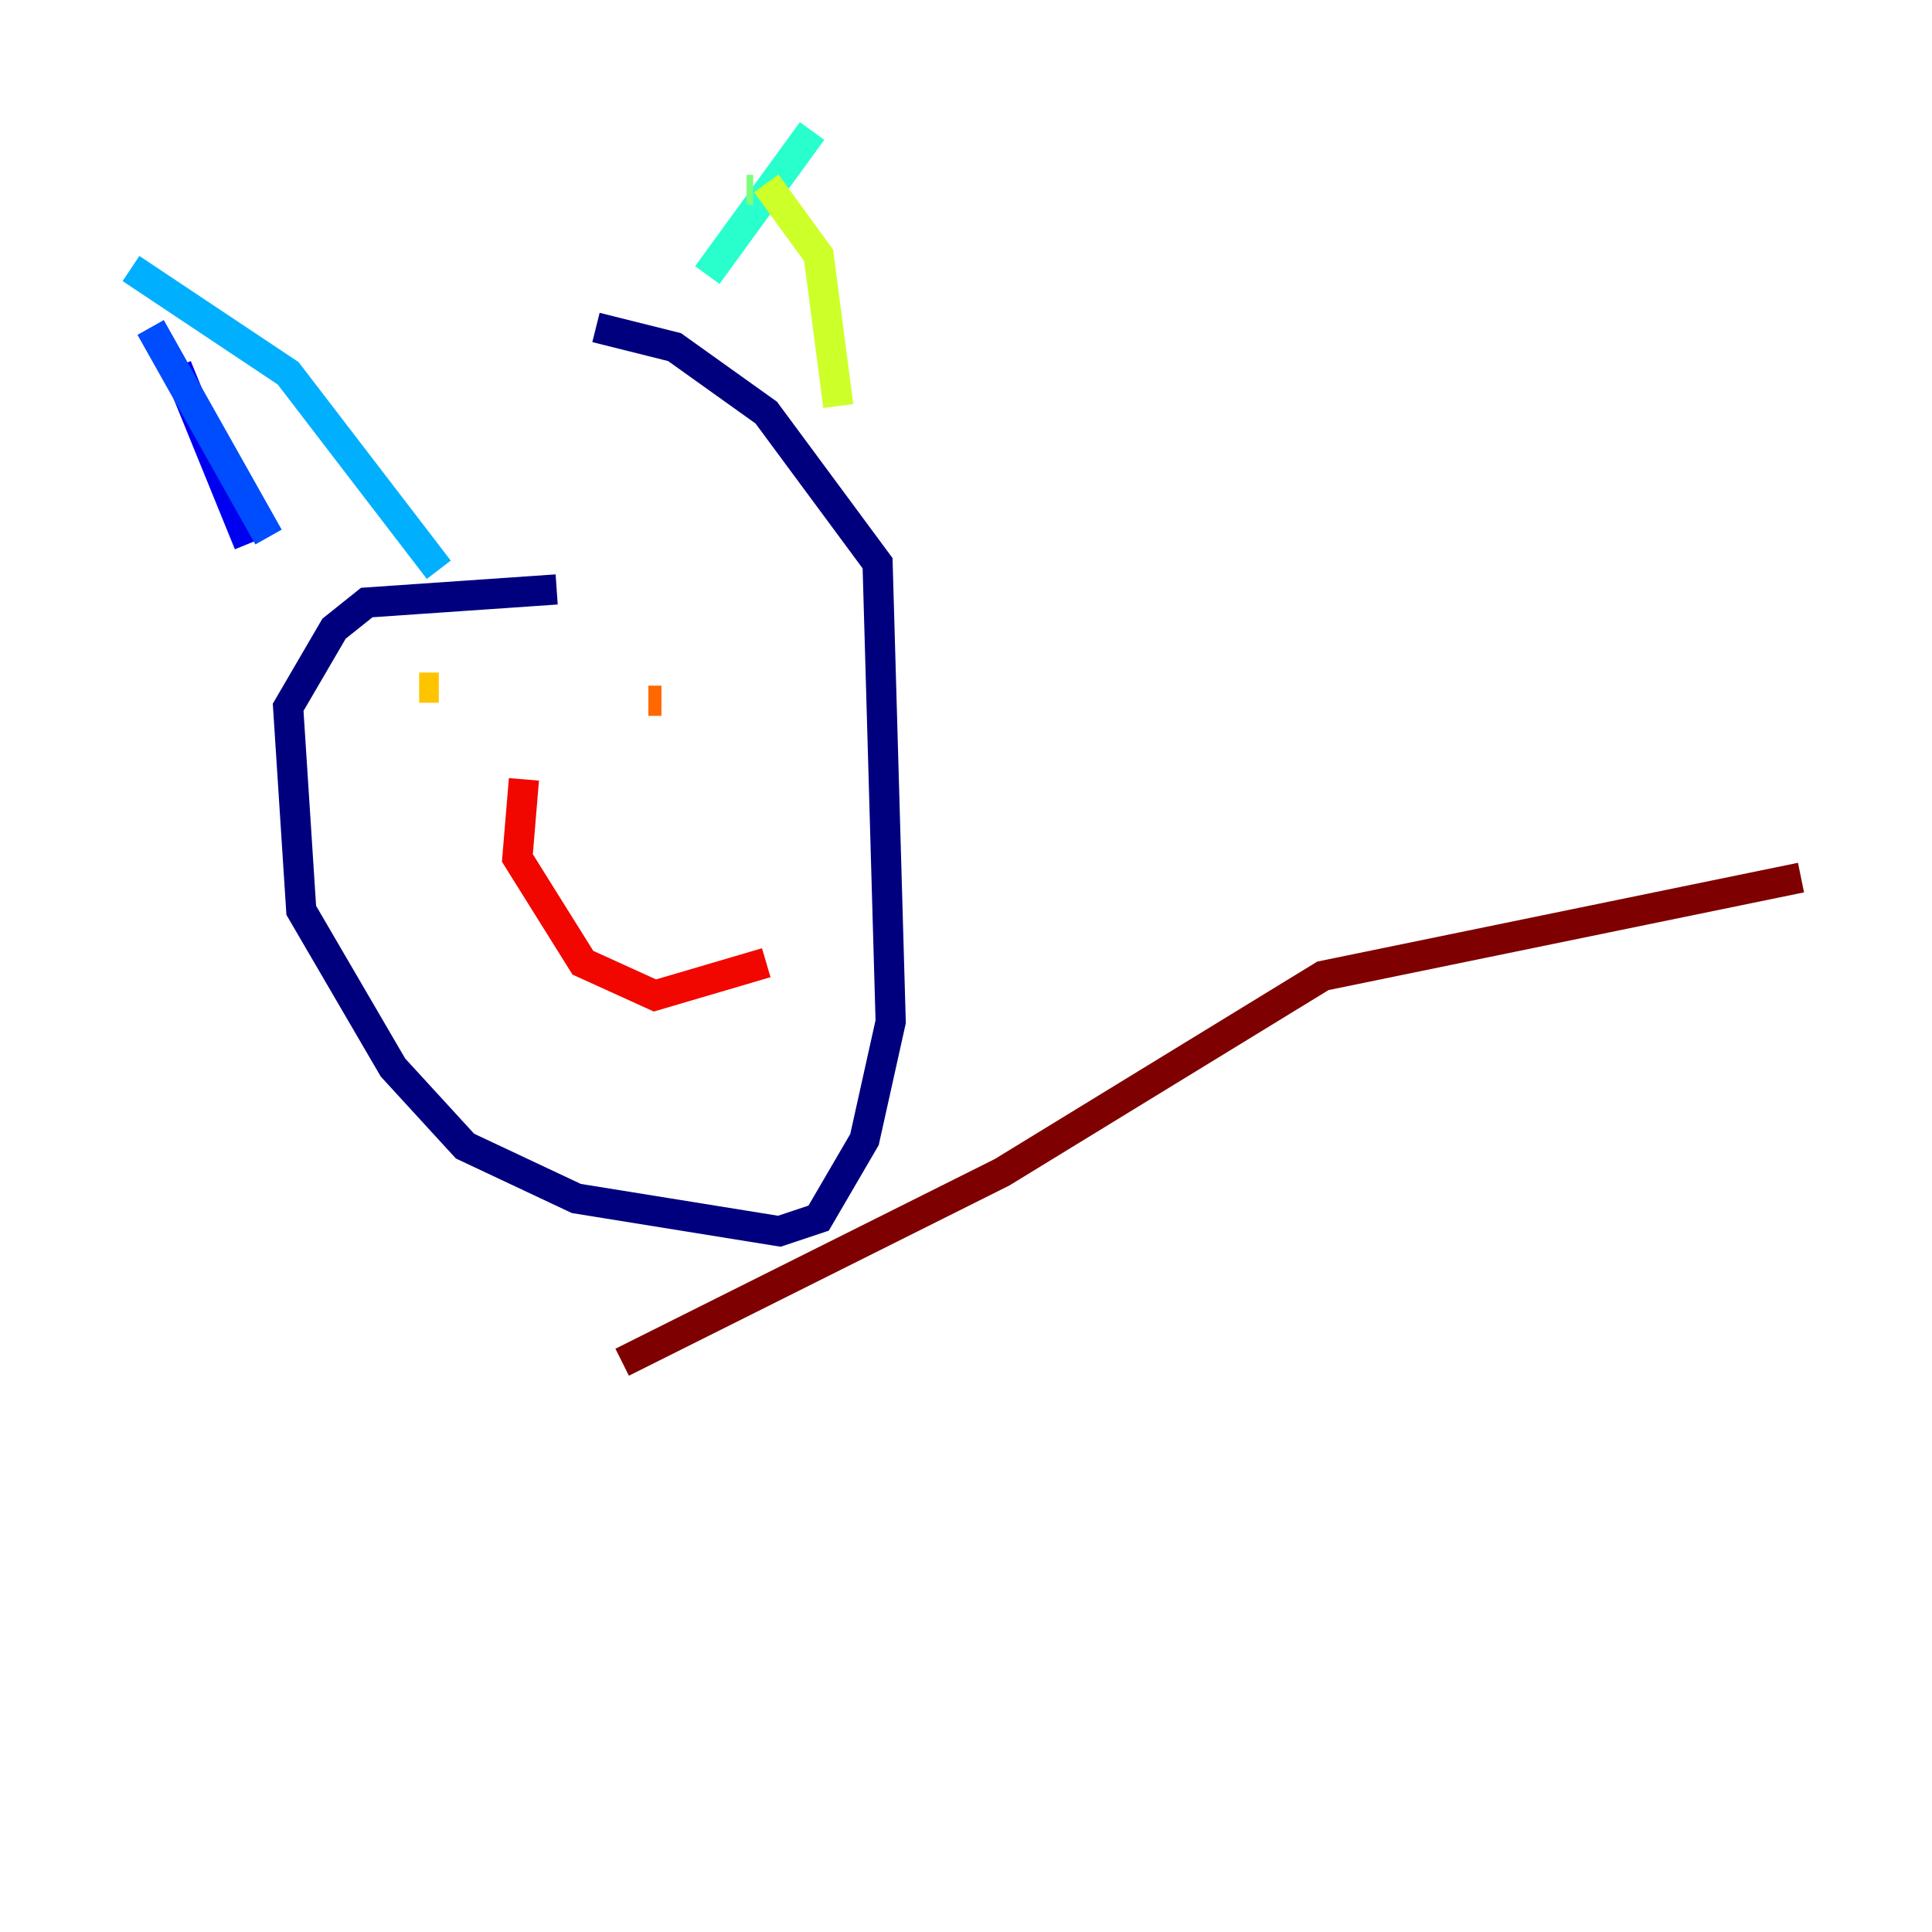 <?xml version="1.0" encoding="utf-8" ?>
<svg baseProfile="tiny" height="128" version="1.2" viewBox="0,0,128,128" width="128" xmlns="http://www.w3.org/2000/svg" xmlns:ev="http://www.w3.org/2001/xml-events" xmlns:xlink="http://www.w3.org/1999/xlink"><defs /><polyline fill="none" points="36.881,39.051 24.298,39.919 22.129,41.654 19.091,46.861 19.959,60.312 26.034,70.725 30.807,75.932 38.183,79.403 51.634,81.573 54.237,80.705 57.275,75.498 59.01,67.688 58.142,37.315 50.766,27.336 44.691,22.997 39.485,21.695" stroke="#00007f" stroke-width="2" /><polyline fill="none" points="11.715,24.298 16.488,36.014" stroke="#0000f1" stroke-width="2" /><polyline fill="none" points="9.98,21.695 17.79,35.58" stroke="#004cff" stroke-width="2" /><polyline fill="none" points="8.678,17.79 19.091,24.732 29.071,37.749" stroke="#00b0ff" stroke-width="2" /><polyline fill="none" points="53.803,8.678 46.861,18.224" stroke="#29ffcd" stroke-width="2" /><polyline fill="none" points="49.464,12.583 49.898,12.583" stroke="#7cff79" stroke-width="2" /><polyline fill="none" points="50.766,12.149 54.237,16.922 55.539,26.902" stroke="#cdff29" stroke-width="2" /><polyline fill="none" points="27.77,45.559 29.071,45.559" stroke="#ffc400" stroke-width="2" /><polyline fill="none" points="42.956,46.427 43.824,46.427" stroke="#ff6700" stroke-width="2" /><polyline fill="none" points="34.712,51.634 34.278,56.841 38.617,63.783 43.39,65.953 50.766,63.783" stroke="#f10700" stroke-width="2" /><polyline fill="none" points="119.322,58.142 87.647,64.651 66.386,77.668 41.22,90.251" stroke="#7f0000" stroke-width="2" /></svg>